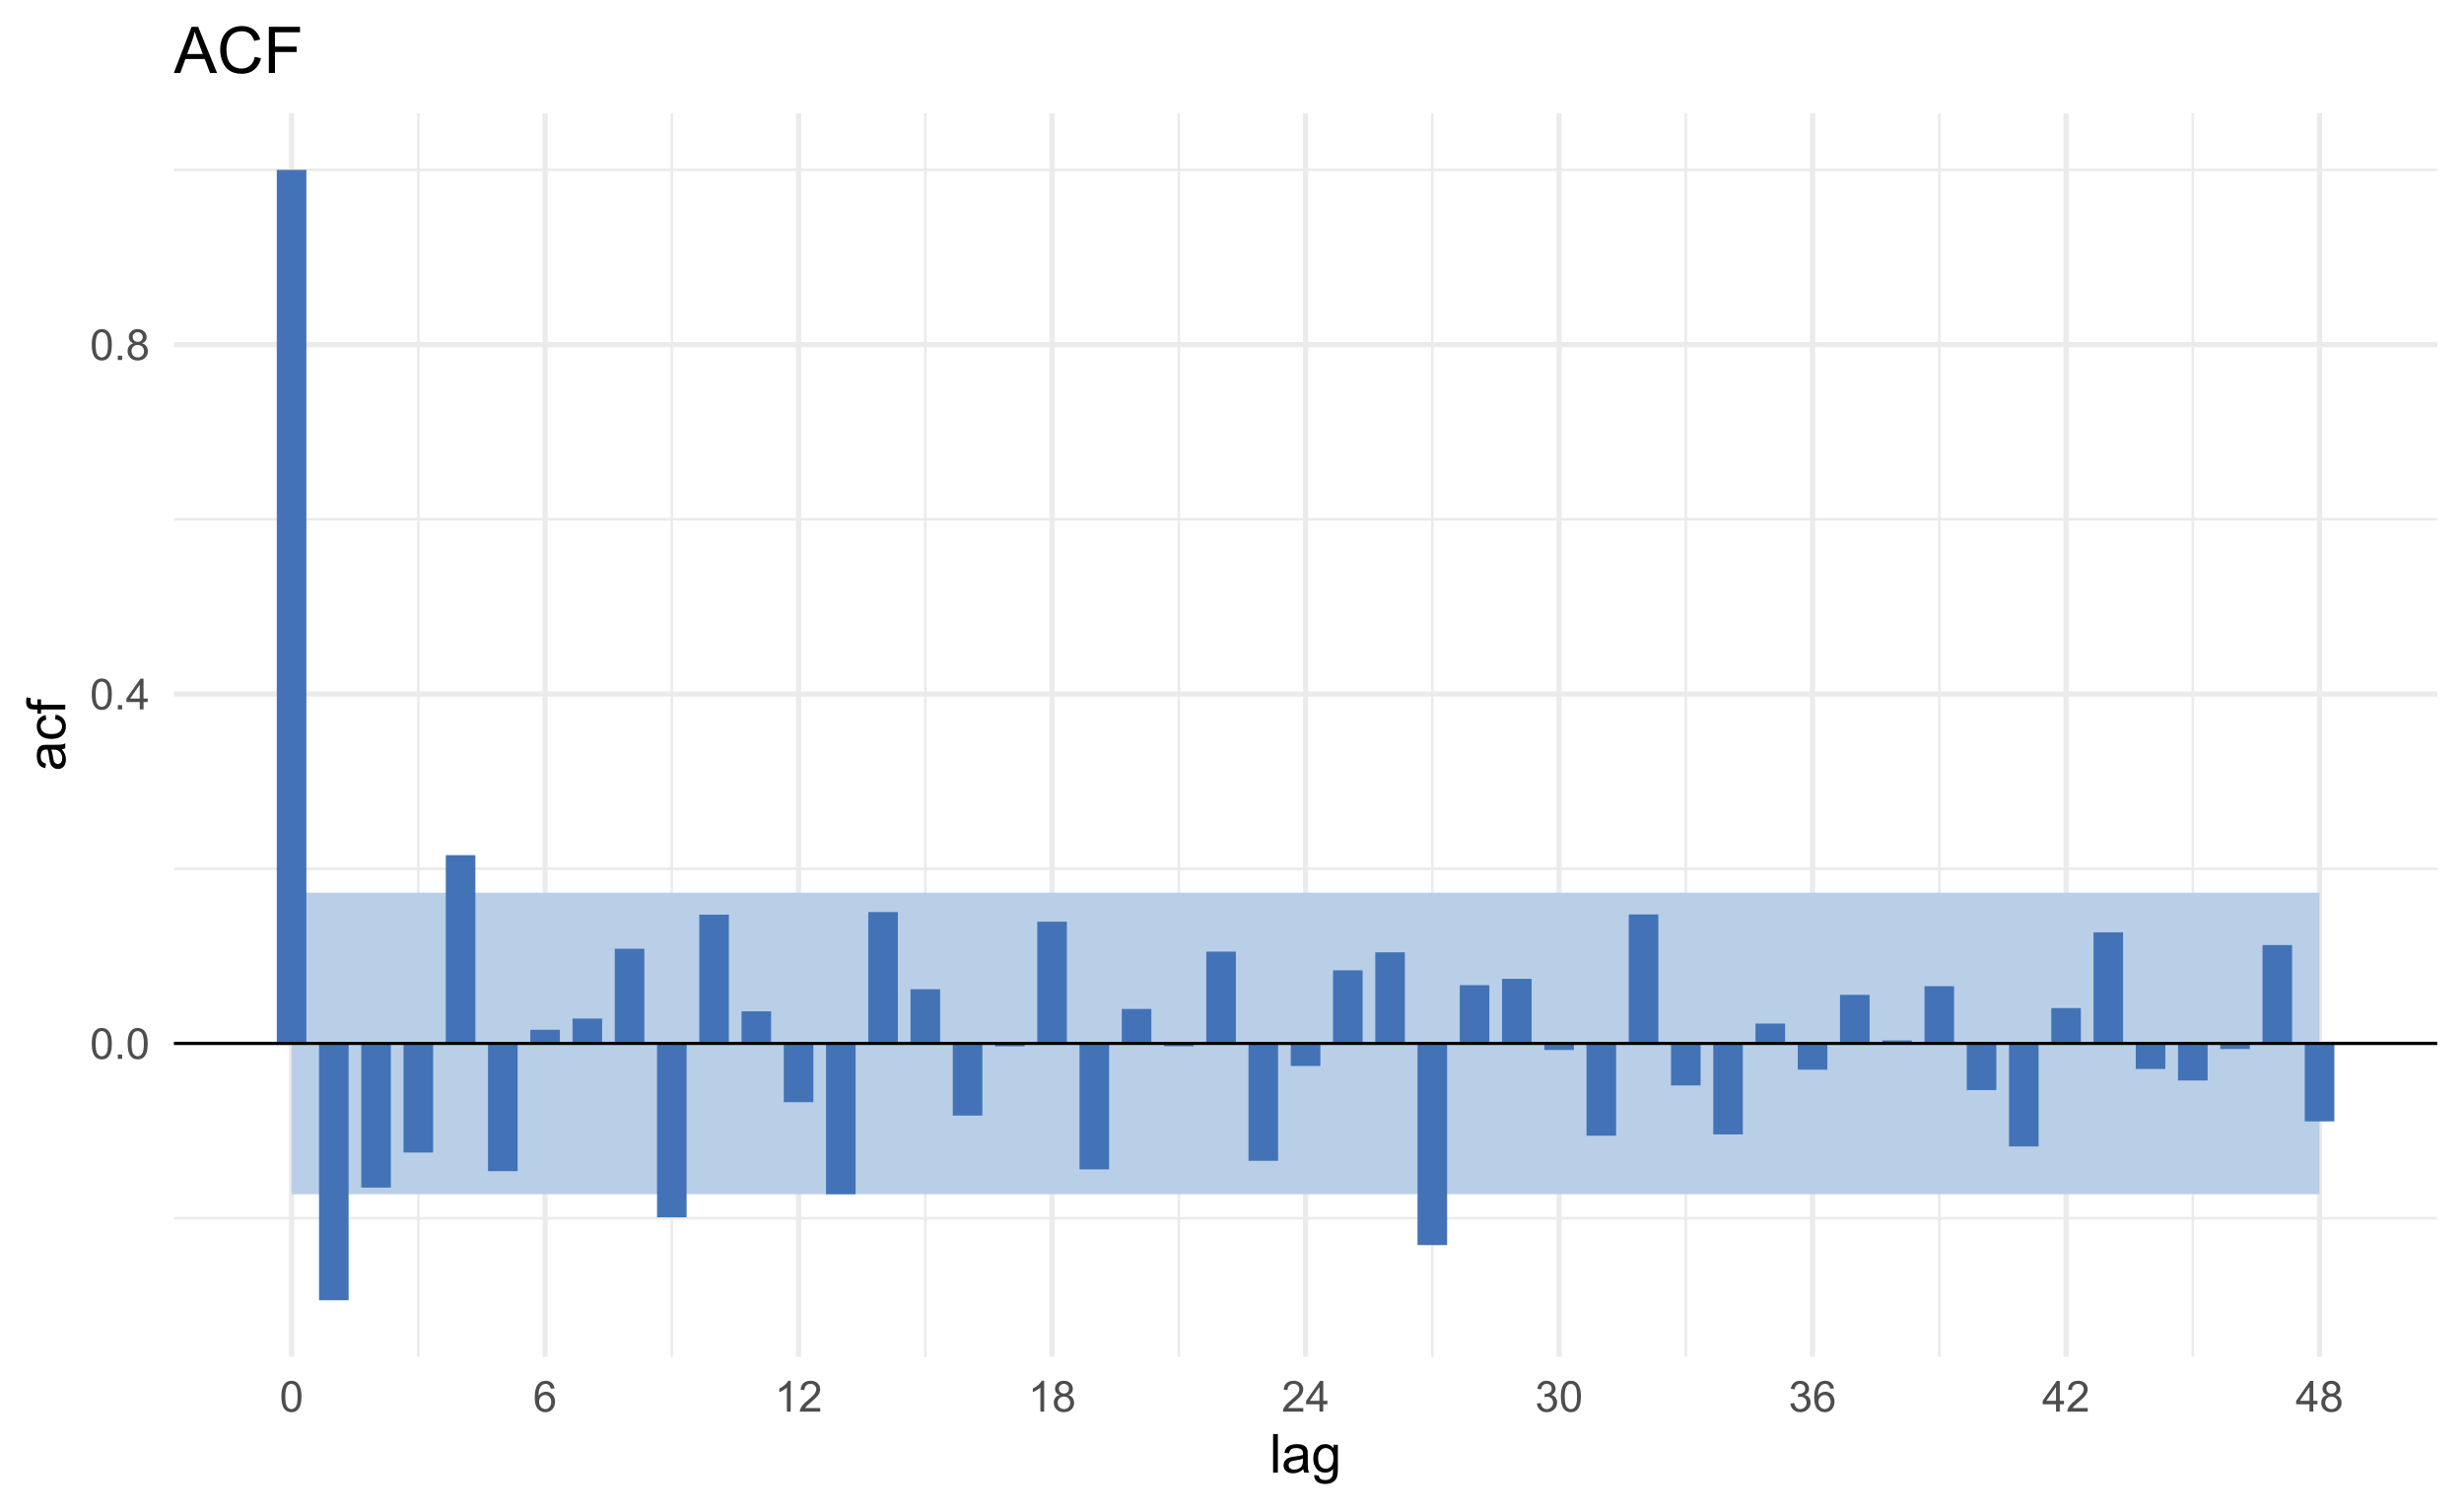 <?xml version="1.0" encoding="UTF-8"?>
<svg xmlns="http://www.w3.org/2000/svg" xmlns:xlink="http://www.w3.org/1999/xlink" width="504pt" height="309pt" viewBox="0 0 504 309" version="1.1">
<defs>
<g>
<symbol overflow="visible" id="glyph0-0">
<path style="stroke:none;" d="M 1.102 0 L 1.102 -5.5 L 5.5 -5.5 L 5.5 0 Z M 1.238 -0.137 L 5.363 -0.137 L 5.363 -5.363 L 1.238 -5.363 Z M 1.238 -0.137 "/>
</symbol>
<symbol overflow="visible" id="glyph0-1">
<path style="stroke:none;" d="M 0.367 -3.105 C 0.363 -3.848 0.438 -4.445 0.594 -4.902 C 0.742 -5.355 0.973 -5.707 1.277 -5.953 C 1.578 -6.199 1.957 -6.32 2.418 -6.324 C 2.754 -6.32 3.051 -6.254 3.309 -6.121 C 3.562 -5.984 3.773 -5.789 3.938 -5.531 C 4.102 -5.273 4.23 -4.961 4.328 -4.594 C 4.422 -4.227 4.469 -3.73 4.473 -3.105 C 4.469 -2.367 4.395 -1.77 4.242 -1.316 C 4.09 -0.859 3.863 -0.508 3.562 -0.262 C 3.258 -0.016 2.875 0.105 2.418 0.109 C 1.809 0.105 1.332 -0.109 0.988 -0.547 C 0.57 -1.066 0.363 -1.922 0.367 -3.105 Z M 1.16 -3.105 C 1.16 -2.07 1.281 -1.379 1.523 -1.039 C 1.766 -0.695 2.062 -0.527 2.418 -0.527 C 2.773 -0.527 3.074 -0.699 3.316 -1.043 C 3.559 -1.387 3.68 -2.074 3.68 -3.105 C 3.68 -4.145 3.559 -4.832 3.316 -5.172 C 3.074 -5.512 2.77 -5.684 2.41 -5.684 C 2.051 -5.684 1.77 -5.531 1.559 -5.234 C 1.293 -4.844 1.16 -4.137 1.16 -3.105 Z M 1.16 -3.105 "/>
</symbol>
<symbol overflow="visible" id="glyph0-2">
<path style="stroke:none;" d="M 0.801 0 L 0.801 -0.883 L 1.68 -0.883 L 1.68 0 Z M 0.801 0 "/>
</symbol>
<symbol overflow="visible" id="glyph0-3">
<path style="stroke:none;" d="M 2.844 0 L 2.844 -1.508 L 0.113 -1.508 L 0.113 -2.219 L 2.988 -6.301 L 3.617 -6.301 L 3.617 -2.219 L 4.469 -2.219 L 4.469 -1.508 L 3.617 -1.508 L 3.617 0 Z M 2.844 -2.219 L 2.844 -5.059 L 0.871 -2.219 Z M 2.844 -2.219 "/>
</symbol>
<symbol overflow="visible" id="glyph0-4">
<path style="stroke:none;" d="M 1.555 -3.418 C 1.23 -3.531 0.992 -3.699 0.84 -3.918 C 0.684 -4.133 0.609 -4.395 0.609 -4.699 C 0.609 -5.156 0.773 -5.539 1.102 -5.855 C 1.43 -6.164 1.867 -6.32 2.418 -6.324 C 2.969 -6.32 3.41 -6.16 3.746 -5.844 C 4.078 -5.523 4.246 -5.137 4.25 -4.68 C 4.246 -4.387 4.172 -4.133 4.02 -3.918 C 3.863 -3.699 3.629 -3.531 3.32 -3.418 C 3.707 -3.285 4 -3.082 4.203 -2.805 C 4.402 -2.52 4.504 -2.184 4.508 -1.801 C 4.504 -1.258 4.312 -0.805 3.934 -0.441 C 3.551 -0.074 3.051 0.105 2.434 0.109 C 1.809 0.105 1.309 -0.074 0.926 -0.441 C 0.543 -0.809 0.352 -1.27 0.355 -1.82 C 0.352 -2.23 0.457 -2.574 0.668 -2.852 C 0.875 -3.125 1.168 -3.312 1.555 -3.418 Z M 1.402 -4.727 C 1.398 -4.426 1.496 -4.184 1.688 -3.996 C 1.879 -3.805 2.129 -3.707 2.438 -3.711 C 2.734 -3.707 2.977 -3.801 3.168 -3.992 C 3.355 -4.176 3.449 -4.406 3.453 -4.684 C 3.449 -4.965 3.352 -5.203 3.16 -5.398 C 2.961 -5.586 2.719 -5.684 2.43 -5.688 C 2.129 -5.684 1.883 -5.59 1.691 -5.402 C 1.496 -5.215 1.398 -4.988 1.402 -4.727 Z M 1.152 -1.816 C 1.148 -1.598 1.199 -1.383 1.309 -1.176 C 1.41 -0.969 1.566 -0.809 1.773 -0.695 C 1.98 -0.582 2.203 -0.527 2.441 -0.527 C 2.809 -0.527 3.113 -0.645 3.355 -0.883 C 3.594 -1.121 3.715 -1.426 3.719 -1.793 C 3.715 -2.164 3.59 -2.469 3.344 -2.715 C 3.094 -2.957 2.785 -3.082 2.414 -3.082 C 2.051 -3.082 1.75 -2.961 1.512 -2.719 C 1.27 -2.477 1.148 -2.176 1.152 -1.816 Z M 1.152 -1.816 "/>
</symbol>
<symbol overflow="visible" id="glyph0-5">
<path style="stroke:none;" d="M 4.379 -4.758 L 3.609 -4.695 C 3.539 -4.996 3.441 -5.219 3.316 -5.359 C 3.105 -5.574 2.848 -5.684 2.543 -5.688 C 2.297 -5.684 2.078 -5.617 1.895 -5.484 C 1.648 -5.305 1.457 -5.043 1.32 -4.703 C 1.176 -4.363 1.105 -3.879 1.102 -3.25 C 1.285 -3.531 1.512 -3.742 1.781 -3.879 C 2.051 -4.016 2.332 -4.082 2.629 -4.086 C 3.141 -4.082 3.578 -3.895 3.945 -3.516 C 4.305 -3.137 4.488 -2.645 4.492 -2.047 C 4.488 -1.648 4.402 -1.281 4.234 -0.941 C 4.062 -0.602 3.828 -0.34 3.531 -0.16 C 3.23 0.02 2.895 0.105 2.52 0.109 C 1.871 0.105 1.344 -0.129 0.941 -0.602 C 0.531 -1.074 0.328 -1.855 0.332 -2.949 C 0.328 -4.16 0.551 -5.047 1.004 -5.602 C 1.395 -6.082 1.926 -6.32 2.59 -6.324 C 3.086 -6.32 3.492 -6.184 3.809 -5.906 C 4.125 -5.629 4.312 -5.246 4.379 -4.758 Z M 1.219 -2.039 C 1.219 -1.773 1.273 -1.516 1.387 -1.273 C 1.5 -1.027 1.66 -0.844 1.863 -0.719 C 2.066 -0.59 2.277 -0.527 2.504 -0.527 C 2.828 -0.527 3.109 -0.656 3.348 -0.922 C 3.578 -1.184 3.695 -1.543 3.699 -2 C 3.695 -2.43 3.582 -2.773 3.352 -3.027 C 3.117 -3.273 2.824 -3.398 2.477 -3.402 C 2.121 -3.398 1.824 -3.273 1.582 -3.027 C 1.34 -2.773 1.219 -2.445 1.219 -2.039 Z M 1.219 -2.039 "/>
</symbol>
<symbol overflow="visible" id="glyph0-6">
<path style="stroke:none;" d="M 3.277 0 L 2.504 0 L 2.504 -4.93 C 2.316 -4.75 2.074 -4.574 1.773 -4.395 C 1.469 -4.215 1.195 -4.082 0.957 -3.996 L 0.957 -4.742 C 1.387 -4.941 1.766 -5.188 2.09 -5.48 C 2.414 -5.77 2.645 -6.051 2.781 -6.324 L 3.277 -6.324 Z M 3.277 0 "/>
</symbol>
<symbol overflow="visible" id="glyph0-7">
<path style="stroke:none;" d="M 4.43 -0.742 L 4.43 0 L 0.266 0 C 0.258 -0.188 0.289 -0.367 0.355 -0.539 C 0.461 -0.82 0.629 -1.098 0.863 -1.375 C 1.094 -1.648 1.434 -1.965 1.879 -2.328 C 2.562 -2.887 3.023 -3.332 3.266 -3.664 C 3.5 -3.988 3.621 -4.301 3.625 -4.594 C 3.621 -4.898 3.512 -5.156 3.297 -5.367 C 3.074 -5.578 2.789 -5.684 2.441 -5.684 C 2.066 -5.684 1.77 -5.57 1.547 -5.348 C 1.32 -5.125 1.207 -4.816 1.207 -4.422 L 0.414 -4.504 C 0.465 -5.094 0.668 -5.543 1.027 -5.855 C 1.379 -6.164 1.855 -6.32 2.457 -6.324 C 3.059 -6.32 3.539 -6.152 3.891 -5.82 C 4.242 -5.484 4.418 -5.07 4.422 -4.578 C 4.418 -4.32 4.367 -4.074 4.266 -3.832 C 4.164 -3.59 3.992 -3.332 3.754 -3.062 C 3.512 -2.793 3.113 -2.426 2.562 -1.957 C 2.094 -1.566 1.797 -1.301 1.664 -1.16 C 1.531 -1.02 1.422 -0.879 1.34 -0.742 Z M 4.43 -0.742 "/>
</symbol>
<symbol overflow="visible" id="glyph0-8">
<path style="stroke:none;" d="M 0.371 -1.664 L 1.145 -1.766 C 1.23 -1.324 1.383 -1.008 1.598 -0.816 C 1.809 -0.621 2.066 -0.527 2.375 -0.527 C 2.734 -0.527 3.043 -0.652 3.297 -0.906 C 3.547 -1.156 3.672 -1.469 3.676 -1.844 C 3.672 -2.195 3.555 -2.488 3.324 -2.719 C 3.09 -2.949 2.797 -3.062 2.441 -3.066 C 2.293 -3.062 2.109 -3.035 1.895 -2.98 L 1.98 -3.66 C 2.031 -3.652 2.07 -3.648 2.105 -3.652 C 2.434 -3.648 2.73 -3.734 2.996 -3.91 C 3.254 -4.078 3.387 -4.344 3.391 -4.703 C 3.387 -4.984 3.289 -5.219 3.102 -5.406 C 2.906 -5.59 2.66 -5.684 2.359 -5.688 C 2.055 -5.684 1.805 -5.59 1.605 -5.402 C 1.402 -5.215 1.273 -4.93 1.219 -4.555 L 0.445 -4.691 C 0.539 -5.207 0.754 -5.609 1.09 -5.895 C 1.426 -6.18 1.844 -6.32 2.344 -6.324 C 2.688 -6.32 3.004 -6.246 3.293 -6.102 C 3.582 -5.953 3.801 -5.754 3.953 -5.5 C 4.105 -5.242 4.184 -4.973 4.184 -4.688 C 4.184 -4.414 4.109 -4.164 3.965 -3.945 C 3.816 -3.719 3.602 -3.543 3.316 -3.41 C 3.688 -3.324 3.977 -3.145 4.184 -2.875 C 4.391 -2.602 4.492 -2.262 4.496 -1.859 C 4.492 -1.305 4.293 -0.84 3.895 -0.461 C 3.492 -0.078 2.984 0.109 2.371 0.113 C 1.816 0.109 1.355 -0.051 0.992 -0.379 C 0.625 -0.707 0.418 -1.137 0.371 -1.664 Z M 0.371 -1.664 "/>
</symbol>
<symbol overflow="visible" id="glyph1-0">
<path style="stroke:none;" d="M 1.375 0 L 1.375 -6.875 L 6.875 -6.875 L 6.875 0 Z M 1.547 -0.172 L 6.703 -0.172 L 6.703 -6.703 L 1.547 -6.703 Z M 1.547 -0.172 "/>
</symbol>
<symbol overflow="visible" id="glyph1-1">
<path style="stroke:none;" d="M 0.703 0 L 0.703 -7.875 L 1.672 -7.875 L 1.672 0 Z M 0.703 0 "/>
</symbol>
<symbol overflow="visible" id="glyph1-2">
<path style="stroke:none;" d="M 4.445 -0.703 C 4.086 -0.398 3.742 -0.184 3.414 -0.059 C 3.082 0.066 2.727 0.129 2.348 0.129 C 1.719 0.129 1.238 -0.023 0.902 -0.328 C 0.566 -0.633 0.398 -1.023 0.398 -1.504 C 0.398 -1.781 0.461 -2.035 0.586 -2.27 C 0.711 -2.496 0.875 -2.684 1.086 -2.824 C 1.289 -2.965 1.523 -3.07 1.781 -3.141 C 1.969 -3.191 2.254 -3.238 2.641 -3.289 C 3.418 -3.375 3.992 -3.488 4.367 -3.621 C 4.367 -3.754 4.371 -3.836 4.371 -3.871 C 4.371 -4.266 4.277 -4.543 4.098 -4.703 C 3.848 -4.918 3.48 -5.027 2.996 -5.031 C 2.539 -5.027 2.203 -4.949 1.988 -4.793 C 1.77 -4.633 1.609 -4.352 1.508 -3.949 L 0.562 -4.078 C 0.648 -4.48 0.789 -4.805 0.988 -5.055 C 1.184 -5.301 1.469 -5.492 1.844 -5.629 C 2.215 -5.762 2.645 -5.828 3.137 -5.832 C 3.621 -5.828 4.02 -5.773 4.324 -5.66 C 4.629 -5.543 4.852 -5.398 4.996 -5.227 C 5.137 -5.055 5.238 -4.836 5.297 -4.57 C 5.328 -4.406 5.344 -4.109 5.344 -3.68 L 5.344 -2.391 C 5.344 -1.492 5.363 -0.922 5.406 -0.684 C 5.445 -0.445 5.527 -0.219 5.648 0 L 4.641 0 C 4.539 -0.199 4.473 -0.434 4.445 -0.703 Z M 4.367 -2.863 C 4.012 -2.719 3.488 -2.598 2.789 -2.496 C 2.391 -2.438 2.105 -2.371 1.941 -2.301 C 1.773 -2.227 1.648 -2.121 1.562 -1.988 C 1.473 -1.848 1.43 -1.695 1.43 -1.531 C 1.43 -1.27 1.527 -1.055 1.723 -0.887 C 1.918 -0.711 2.203 -0.625 2.578 -0.629 C 2.949 -0.625 3.277 -0.707 3.57 -0.871 C 3.859 -1.031 4.074 -1.254 4.211 -1.543 C 4.312 -1.754 4.363 -2.078 4.367 -2.508 Z M 4.367 -2.863 "/>
</symbol>
<symbol overflow="visible" id="glyph1-3">
<path style="stroke:none;" d="M 0.547 0.473 L 1.488 0.613 C 1.527 0.898 1.637 1.109 1.816 1.246 C 2.055 1.422 2.379 1.512 2.797 1.516 C 3.242 1.512 3.59 1.422 3.832 1.246 C 4.074 1.062 4.238 0.812 4.328 0.492 C 4.379 0.297 4.402 -0.113 4.398 -0.746 C 3.973 -0.246 3.445 0 2.82 0 C 2.031 0 1.426 -0.281 1 -0.848 C 0.566 -1.41 0.352 -2.09 0.355 -2.883 C 0.352 -3.426 0.449 -3.926 0.648 -4.391 C 0.844 -4.848 1.129 -5.203 1.504 -5.457 C 1.875 -5.703 2.316 -5.828 2.824 -5.832 C 3.496 -5.828 4.051 -5.559 4.492 -5.016 L 4.492 -5.703 L 5.383 -5.703 L 5.383 -0.773 C 5.379 0.113 5.289 0.742 5.109 1.113 C 4.93 1.484 4.641 1.777 4.25 1.992 C 3.855 2.207 3.375 2.312 2.805 2.316 C 2.121 2.312 1.57 2.16 1.152 1.855 C 0.734 1.547 0.531 1.086 0.547 0.473 Z M 1.348 -2.953 C 1.348 -2.203 1.496 -1.656 1.793 -1.316 C 2.09 -0.969 2.461 -0.797 2.91 -0.801 C 3.352 -0.797 3.723 -0.969 4.027 -1.312 C 4.324 -1.656 4.477 -2.191 4.48 -2.922 C 4.477 -3.617 4.32 -4.145 4.016 -4.5 C 3.703 -4.852 3.332 -5.027 2.895 -5.031 C 2.465 -5.027 2.098 -4.852 1.797 -4.508 C 1.496 -4.156 1.348 -3.641 1.348 -2.953 Z M 1.348 -2.953 "/>
</symbol>
<symbol overflow="visible" id="glyph2-0">
<path style="stroke:none;" d="M 0 -1.375 L -6.875 -1.375 L -6.875 -6.875 L 0 -6.875 Z M -0.172 -1.547 L -0.172 -6.703 L -6.703 -6.703 L -6.703 -1.547 Z M -0.172 -1.547 "/>
</symbol>
<symbol overflow="visible" id="glyph2-1">
<path style="stroke:none;" d="M -0.703 -4.445 C -0.398 -4.086 -0.184 -3.742 -0.059 -3.414 C 0.066 -3.082 0.129 -2.727 0.129 -2.348 C 0.129 -1.719 -0.023 -1.238 -0.328 -0.902 C -0.633 -0.566 -1.023 -0.398 -1.504 -0.398 C -1.781 -0.398 -2.035 -0.461 -2.27 -0.586 C -2.496 -0.711 -2.684 -0.875 -2.824 -1.086 C -2.965 -1.289 -3.07 -1.523 -3.141 -1.785 C -3.191 -1.969 -3.238 -2.254 -3.289 -2.641 C -3.375 -3.418 -3.488 -3.992 -3.621 -4.367 C -3.754 -4.367 -3.836 -4.371 -3.871 -4.371 C -4.266 -4.371 -4.543 -4.277 -4.703 -4.098 C -4.918 -3.848 -5.027 -3.48 -5.031 -2.996 C -5.027 -2.539 -4.949 -2.203 -4.793 -1.988 C -4.633 -1.77 -4.352 -1.609 -3.949 -1.508 L -4.078 -0.562 C -4.48 -0.648 -4.805 -0.789 -5.055 -0.988 C -5.301 -1.184 -5.492 -1.469 -5.629 -1.844 C -5.762 -2.215 -5.828 -2.645 -5.832 -3.137 C -5.828 -3.621 -5.773 -4.02 -5.66 -4.324 C -5.543 -4.629 -5.398 -4.852 -5.227 -4.996 C -5.055 -5.137 -4.836 -5.238 -4.57 -5.297 C -4.406 -5.328 -4.109 -5.344 -3.68 -5.344 L -2.391 -5.344 C -1.492 -5.344 -0.922 -5.363 -0.684 -5.406 C -0.445 -5.445 -0.219 -5.527 0 -5.648 L 0 -4.641 C -0.199 -4.539 -0.434 -4.473 -0.703 -4.445 Z M -2.863 -4.367 C -2.719 -4.012 -2.598 -3.488 -2.496 -2.789 C -2.438 -2.391 -2.371 -2.109 -2.301 -1.945 C -2.227 -1.781 -2.121 -1.652 -1.988 -1.562 C -1.848 -1.473 -1.695 -1.43 -1.531 -1.43 C -1.27 -1.43 -1.055 -1.527 -0.887 -1.723 C -0.711 -1.918 -0.625 -2.203 -0.629 -2.578 C -0.625 -2.949 -0.707 -3.277 -0.871 -3.57 C -1.031 -3.859 -1.254 -4.074 -1.543 -4.211 C -1.754 -4.312 -2.078 -4.363 -2.508 -4.367 Z M -2.863 -4.367 "/>
</symbol>
<symbol overflow="visible" id="glyph2-2">
<path style="stroke:none;" d="M -2.09 -4.445 L -1.965 -5.398 C -1.309 -5.289 -0.797 -5.023 -0.426 -4.598 C -0.055 -4.168 0.129 -3.645 0.129 -3.023 C 0.129 -2.242 -0.125 -1.613 -0.637 -1.141 C -1.145 -0.664 -1.875 -0.426 -2.832 -0.43 C -3.441 -0.426 -3.98 -0.527 -4.445 -0.734 C -4.906 -0.938 -5.254 -1.25 -5.484 -1.668 C -5.715 -2.082 -5.828 -2.535 -5.832 -3.031 C -5.828 -3.645 -5.672 -4.152 -5.363 -4.547 C -5.047 -4.941 -4.602 -5.191 -4.027 -5.305 L -3.883 -4.367 C -4.262 -4.273 -4.551 -4.117 -4.746 -3.891 C -4.941 -3.664 -5.039 -3.387 -5.039 -3.066 C -5.039 -2.574 -4.863 -2.18 -4.516 -1.879 C -4.164 -1.57 -3.613 -1.418 -2.859 -1.422 C -2.09 -1.418 -1.531 -1.566 -1.184 -1.863 C -0.836 -2.156 -0.66 -2.539 -0.664 -3.012 C -0.66 -3.391 -0.777 -3.707 -1.012 -3.961 C -1.242 -4.215 -1.602 -4.375 -2.09 -4.445 Z M -2.09 -4.445 "/>
</symbol>
<symbol overflow="visible" id="glyph2-3">
<path style="stroke:none;" d="M 0 -0.957 L -4.953 -0.957 L -4.953 -0.102 L -5.703 -0.102 L -5.703 -0.957 L -6.312 -0.957 C -6.691 -0.953 -6.977 -0.988 -7.164 -1.059 C -7.41 -1.148 -7.613 -1.312 -7.773 -1.551 C -7.926 -1.781 -8.004 -2.109 -8.008 -2.535 C -8.004 -2.805 -7.973 -3.105 -7.91 -3.438 L -7.07 -3.293 C -7.102 -3.09 -7.117 -2.898 -7.121 -2.723 C -7.117 -2.426 -7.055 -2.219 -6.934 -2.098 C -6.805 -1.977 -6.57 -1.914 -6.23 -1.918 L -5.703 -1.918 L -5.703 -3.031 L -4.953 -3.031 L -4.953 -1.918 L 0 -1.918 Z M 0 -0.957 "/>
</symbol>
<symbol overflow="visible" id="glyph3-0">
<path style="stroke:none;" d="M 1.648 0 L 1.648 -8.25 L 8.25 -8.25 L 8.25 0 Z M 1.855 -0.207 L 8.043 -0.207 L 8.043 -8.043 L 1.855 -8.043 Z M 1.855 -0.207 "/>
</symbol>
<symbol overflow="visible" id="glyph3-1">
<path style="stroke:none;" d="M -0.02 0 L 3.609 -9.449 L 4.957 -9.449 L 8.824 0 L 7.398 0 L 6.297 -2.863 L 2.348 -2.863 L 1.309 0 Z M 2.707 -3.879 L 5.91 -3.879 L 4.926 -6.496 C 4.621 -7.289 4.398 -7.941 4.254 -8.457 C 4.133 -7.848 3.961 -7.246 3.746 -6.652 Z M 2.707 -3.879 "/>
</symbol>
<symbol overflow="visible" id="glyph3-2">
<path style="stroke:none;" d="M 7.762 -3.312 L 9.012 -2.996 C 8.746 -1.965 8.273 -1.184 7.594 -0.648 C 6.914 -0.109 6.082 0.156 5.098 0.16 C 4.078 0.156 3.25 -0.047 2.613 -0.461 C 1.973 -0.871 1.484 -1.473 1.156 -2.262 C 0.82 -3.047 0.656 -3.891 0.656 -4.797 C 0.656 -5.777 0.844 -6.633 1.219 -7.367 C 1.594 -8.098 2.129 -8.656 2.824 -9.039 C 3.52 -9.418 4.281 -9.609 5.117 -9.609 C 6.059 -9.609 6.855 -9.367 7.5 -8.887 C 8.145 -8.406 8.594 -7.73 8.848 -6.859 L 7.617 -6.566 C 7.398 -7.25 7.078 -7.75 6.664 -8.066 C 6.242 -8.379 5.719 -8.535 5.094 -8.539 C 4.363 -8.535 3.758 -8.363 3.27 -8.016 C 2.781 -7.668 2.438 -7.199 2.242 -6.613 C 2.043 -6.023 1.945 -5.418 1.945 -4.801 C 1.945 -3.996 2.062 -3.297 2.297 -2.695 C 2.531 -2.094 2.895 -1.645 3.391 -1.352 C 3.883 -1.055 4.418 -0.906 4.996 -0.91 C 5.695 -0.906 6.289 -1.109 6.773 -1.516 C 7.258 -1.918 7.586 -2.516 7.762 -3.312 Z M 7.762 -3.312 "/>
</symbol>
<symbol overflow="visible" id="glyph3-3">
<path style="stroke:none;" d="M 1.082 0 L 1.082 -9.449 L 7.457 -9.449 L 7.457 -8.332 L 2.332 -8.332 L 2.332 -5.406 L 6.766 -5.406 L 6.766 -4.293 L 2.332 -4.293 L 2.332 0 Z M 1.082 0 "/>
</symbol>
</g>
<clipPath id="clip1">
  <path d="M 35.574 248 L 498.523 248 L 498.523 250 L 35.574 250 Z M 35.574 248 "/>
</clipPath>
<clipPath id="clip2">
  <path d="M 35.574 177 L 498.523 177 L 498.523 178 L 35.574 178 Z M 35.574 177 "/>
</clipPath>
<clipPath id="clip3">
  <path d="M 35.574 105 L 498.523 105 L 498.523 107 L 35.574 107 Z M 35.574 105 "/>
</clipPath>
<clipPath id="clip4">
  <path d="M 35.574 34 L 498.523 34 L 498.523 36 L 35.574 36 Z M 35.574 34 "/>
</clipPath>
<clipPath id="clip5">
  <path d="M 85 23.188 L 86 23.188 L 86 277.512 L 85 277.512 Z M 85 23.188 "/>
</clipPath>
<clipPath id="clip6">
  <path d="M 137 23.188 L 138 23.188 L 138 277.512 L 137 277.512 Z M 137 23.188 "/>
</clipPath>
<clipPath id="clip7">
  <path d="M 189 23.188 L 190 23.188 L 190 277.512 L 189 277.512 Z M 189 23.188 "/>
</clipPath>
<clipPath id="clip8">
  <path d="M 240 23.188 L 242 23.188 L 242 277.512 L 240 277.512 Z M 240 23.188 "/>
</clipPath>
<clipPath id="clip9">
  <path d="M 292 23.188 L 294 23.188 L 294 277.512 L 292 277.512 Z M 292 23.188 "/>
</clipPath>
<clipPath id="clip10">
  <path d="M 344 23.188 L 346 23.188 L 346 277.512 L 344 277.512 Z M 344 23.188 "/>
</clipPath>
<clipPath id="clip11">
  <path d="M 396 23.188 L 397 23.188 L 397 277.512 L 396 277.512 Z M 396 23.188 "/>
</clipPath>
<clipPath id="clip12">
  <path d="M 448 23.188 L 449 23.188 L 449 277.512 L 448 277.512 Z M 448 23.188 "/>
</clipPath>
<clipPath id="clip13">
  <path d="M 35.574 212 L 498.523 212 L 498.523 214 L 35.574 214 Z M 35.574 212 "/>
</clipPath>
<clipPath id="clip14">
  <path d="M 35.574 141 L 498.523 141 L 498.523 143 L 35.574 143 Z M 35.574 141 "/>
</clipPath>
<clipPath id="clip15">
  <path d="M 35.574 69 L 498.523 69 L 498.523 72 L 35.574 72 Z M 35.574 69 "/>
</clipPath>
<clipPath id="clip16">
  <path d="M 59 23.188 L 61 23.188 L 61 277.512 L 59 277.512 Z M 59 23.188 "/>
</clipPath>
<clipPath id="clip17">
  <path d="M 110 23.188 L 113 23.188 L 113 277.512 L 110 277.512 Z M 110 23.188 "/>
</clipPath>
<clipPath id="clip18">
  <path d="M 162 23.188 L 164 23.188 L 164 277.512 L 162 277.512 Z M 162 23.188 "/>
</clipPath>
<clipPath id="clip19">
  <path d="M 214 23.188 L 216 23.188 L 216 277.512 L 214 277.512 Z M 214 23.188 "/>
</clipPath>
<clipPath id="clip20">
  <path d="M 266 23.188 L 268 23.188 L 268 277.512 L 266 277.512 Z M 266 23.188 "/>
</clipPath>
<clipPath id="clip21">
  <path d="M 318 23.188 L 320 23.188 L 320 277.512 L 318 277.512 Z M 318 23.188 "/>
</clipPath>
<clipPath id="clip22">
  <path d="M 370 23.188 L 372 23.188 L 372 277.512 L 370 277.512 Z M 370 23.188 "/>
</clipPath>
<clipPath id="clip23">
  <path d="M 422 23.188 L 424 23.188 L 424 277.512 L 422 277.512 Z M 422 23.188 "/>
</clipPath>
<clipPath id="clip24">
  <path d="M 473 23.188 L 475 23.188 L 475 277.512 L 473 277.512 Z M 473 23.188 "/>
</clipPath>
<clipPath id="clip25">
  <path d="M 35.574 213 L 498.523 213 L 498.523 214 L 35.574 214 Z M 35.574 213 "/>
</clipPath>
</defs>
<g id="surface64">
<rect x="0" y="0" width="504" height="309" style="fill:rgb(100%,100%,100%);fill-opacity:1;stroke:none;"/>
<g clip-path="url(#clip1)" clip-rule="nonzero">
<path style="fill:none;stroke-width:0.533;stroke-linecap:butt;stroke-linejoin:round;stroke:rgb(92.157%,92.157%,92.157%);stroke-opacity:1;stroke-miterlimit:10;" d="M 35.574 249.16 L 498.52 249.16 "/>
</g>
<g clip-path="url(#clip2)" clip-rule="nonzero">
<path style="fill:none;stroke-width:0.533;stroke-linecap:butt;stroke-linejoin:round;stroke:rgb(92.157%,92.157%,92.157%);stroke-opacity:1;stroke-miterlimit:10;" d="M 35.574 177.688 L 498.52 177.688 "/>
</g>
<g clip-path="url(#clip3)" clip-rule="nonzero">
<path style="fill:none;stroke-width:0.533;stroke-linecap:butt;stroke-linejoin:round;stroke:rgb(92.157%,92.157%,92.157%);stroke-opacity:1;stroke-miterlimit:10;" d="M 35.574 106.215 L 498.52 106.215 "/>
</g>
<g clip-path="url(#clip4)" clip-rule="nonzero">
<path style="fill:none;stroke-width:0.533;stroke-linecap:butt;stroke-linejoin:round;stroke:rgb(92.157%,92.157%,92.157%);stroke-opacity:1;stroke-miterlimit:10;" d="M 35.574 34.746 L 498.52 34.746 "/>
</g>
<g clip-path="url(#clip5)" clip-rule="nonzero">
<path style="fill:none;stroke-width:0.533;stroke-linecap:butt;stroke-linejoin:round;stroke:rgb(92.157%,92.157%,92.157%);stroke-opacity:1;stroke-miterlimit:10;" d="M 85.566 277.508 L 85.566 23.188 "/>
</g>
<g clip-path="url(#clip6)" clip-rule="nonzero">
<path style="fill:none;stroke-width:0.533;stroke-linecap:butt;stroke-linejoin:round;stroke:rgb(92.157%,92.157%,92.157%);stroke-opacity:1;stroke-miterlimit:10;" d="M 137.418 277.508 L 137.418 23.188 "/>
</g>
<g clip-path="url(#clip7)" clip-rule="nonzero">
<path style="fill:none;stroke-width:0.533;stroke-linecap:butt;stroke-linejoin:round;stroke:rgb(92.157%,92.157%,92.157%);stroke-opacity:1;stroke-miterlimit:10;" d="M 189.27 277.508 L 189.27 23.188 "/>
</g>
<g clip-path="url(#clip8)" clip-rule="nonzero">
<path style="fill:none;stroke-width:0.533;stroke-linecap:butt;stroke-linejoin:round;stroke:rgb(92.157%,92.157%,92.157%);stroke-opacity:1;stroke-miterlimit:10;" d="M 241.121 277.508 L 241.121 23.188 "/>
</g>
<g clip-path="url(#clip9)" clip-rule="nonzero">
<path style="fill:none;stroke-width:0.533;stroke-linecap:butt;stroke-linejoin:round;stroke:rgb(92.157%,92.157%,92.157%);stroke-opacity:1;stroke-miterlimit:10;" d="M 292.973 277.508 L 292.973 23.188 "/>
</g>
<g clip-path="url(#clip10)" clip-rule="nonzero">
<path style="fill:none;stroke-width:0.533;stroke-linecap:butt;stroke-linejoin:round;stroke:rgb(92.157%,92.157%,92.157%);stroke-opacity:1;stroke-miterlimit:10;" d="M 344.824 277.508 L 344.824 23.188 "/>
</g>
<g clip-path="url(#clip11)" clip-rule="nonzero">
<path style="fill:none;stroke-width:0.533;stroke-linecap:butt;stroke-linejoin:round;stroke:rgb(92.157%,92.157%,92.157%);stroke-opacity:1;stroke-miterlimit:10;" d="M 396.676 277.508 L 396.676 23.188 "/>
</g>
<g clip-path="url(#clip12)" clip-rule="nonzero">
<path style="fill:none;stroke-width:0.533;stroke-linecap:butt;stroke-linejoin:round;stroke:rgb(92.157%,92.157%,92.157%);stroke-opacity:1;stroke-miterlimit:10;" d="M 448.527 277.508 L 448.527 23.188 "/>
</g>
<g clip-path="url(#clip13)" clip-rule="nonzero">
<path style="fill:none;stroke-width:1.067;stroke-linecap:butt;stroke-linejoin:round;stroke:rgb(92.157%,92.157%,92.157%);stroke-opacity:1;stroke-miterlimit:10;" d="M 35.574 213.422 L 498.52 213.422 "/>
</g>
<g clip-path="url(#clip14)" clip-rule="nonzero">
<path style="fill:none;stroke-width:1.067;stroke-linecap:butt;stroke-linejoin:round;stroke:rgb(92.157%,92.157%,92.157%);stroke-opacity:1;stroke-miterlimit:10;" d="M 35.574 141.953 L 498.52 141.953 "/>
</g>
<g clip-path="url(#clip15)" clip-rule="nonzero">
<path style="fill:none;stroke-width:1.067;stroke-linecap:butt;stroke-linejoin:round;stroke:rgb(92.157%,92.157%,92.157%);stroke-opacity:1;stroke-miterlimit:10;" d="M 35.574 70.48 L 498.52 70.48 "/>
</g>
<g clip-path="url(#clip16)" clip-rule="nonzero">
<path style="fill:none;stroke-width:1.067;stroke-linecap:butt;stroke-linejoin:round;stroke:rgb(92.157%,92.157%,92.157%);stroke-opacity:1;stroke-miterlimit:10;" d="M 59.641 277.508 L 59.641 23.188 "/>
</g>
<g clip-path="url(#clip17)" clip-rule="nonzero">
<path style="fill:none;stroke-width:1.067;stroke-linecap:butt;stroke-linejoin:round;stroke:rgb(92.157%,92.157%,92.157%);stroke-opacity:1;stroke-miterlimit:10;" d="M 111.492 277.508 L 111.492 23.188 "/>
</g>
<g clip-path="url(#clip18)" clip-rule="nonzero">
<path style="fill:none;stroke-width:1.067;stroke-linecap:butt;stroke-linejoin:round;stroke:rgb(92.157%,92.157%,92.157%);stroke-opacity:1;stroke-miterlimit:10;" d="M 163.344 277.508 L 163.344 23.188 "/>
</g>
<g clip-path="url(#clip19)" clip-rule="nonzero">
<path style="fill:none;stroke-width:1.067;stroke-linecap:butt;stroke-linejoin:round;stroke:rgb(92.157%,92.157%,92.157%);stroke-opacity:1;stroke-miterlimit:10;" d="M 215.195 277.508 L 215.195 23.188 "/>
</g>
<g clip-path="url(#clip20)" clip-rule="nonzero">
<path style="fill:none;stroke-width:1.067;stroke-linecap:butt;stroke-linejoin:round;stroke:rgb(92.157%,92.157%,92.157%);stroke-opacity:1;stroke-miterlimit:10;" d="M 267.047 277.508 L 267.047 23.188 "/>
</g>
<g clip-path="url(#clip21)" clip-rule="nonzero">
<path style="fill:none;stroke-width:1.067;stroke-linecap:butt;stroke-linejoin:round;stroke:rgb(92.157%,92.157%,92.157%);stroke-opacity:1;stroke-miterlimit:10;" d="M 318.898 277.508 L 318.898 23.188 "/>
</g>
<g clip-path="url(#clip22)" clip-rule="nonzero">
<path style="fill:none;stroke-width:1.067;stroke-linecap:butt;stroke-linejoin:round;stroke:rgb(92.157%,92.157%,92.157%);stroke-opacity:1;stroke-miterlimit:10;" d="M 370.75 277.508 L 370.75 23.188 "/>
</g>
<g clip-path="url(#clip23)" clip-rule="nonzero">
<path style="fill:none;stroke-width:1.067;stroke-linecap:butt;stroke-linejoin:round;stroke:rgb(92.157%,92.157%,92.157%);stroke-opacity:1;stroke-miterlimit:10;" d="M 422.602 277.508 L 422.602 23.188 "/>
</g>
<g clip-path="url(#clip24)" clip-rule="nonzero">
<path style="fill:none;stroke-width:1.067;stroke-linecap:butt;stroke-linejoin:round;stroke:rgb(92.157%,92.157%,92.157%);stroke-opacity:1;stroke-miterlimit:10;" d="M 474.453 277.508 L 474.453 23.188 "/>
</g>
<path style=" stroke:none;fill-rule:nonzero;fill:rgb(72.549%,81.176%,90.588%);fill-opacity:1;" d="M 59.641 182.59 L 474.453 182.59 L 474.453 213.422 L 59.641 213.422 Z M 59.641 182.59 "/>
<path style=" stroke:none;fill-rule:nonzero;fill:rgb(72.549%,81.176%,90.588%);fill-opacity:1;" d="M 59.641 213.422 L 474.453 213.422 L 474.453 244.258 L 59.641 244.258 Z M 59.641 213.422 "/>
<path style=" stroke:none;fill-rule:nonzero;fill:rgb(26.275%,45.098%,71.373%);fill-opacity:1;" d="M 65.258 265.949 L 71.309 265.949 L 71.309 213.422 L 65.258 213.422 Z M 65.258 265.949 "/>
<path style=" stroke:none;fill-rule:nonzero;fill:rgb(26.275%,45.098%,71.373%);fill-opacity:1;" d="M 73.898 242.902 L 79.949 242.902 L 79.949 213.422 L 73.898 213.422 Z M 73.898 242.902 "/>
<path style=" stroke:none;fill-rule:nonzero;fill:rgb(26.275%,45.098%,71.373%);fill-opacity:1;" d="M 82.543 235.734 L 88.594 235.734 L 88.594 213.422 L 82.543 213.422 Z M 82.543 235.734 "/>
<path style=" stroke:none;fill-rule:nonzero;fill:rgb(26.275%,45.098%,71.373%);fill-opacity:1;" d="M 99.824 239.543 L 105.875 239.543 L 105.875 213.426 L 99.824 213.426 Z M 99.824 239.543 "/>
<path style=" stroke:none;fill-rule:nonzero;fill:rgb(26.275%,45.098%,71.373%);fill-opacity:1;" d="M 134.395 248.984 L 140.445 248.984 L 140.445 213.426 L 134.395 213.426 Z M 134.395 248.984 "/>
<path style=" stroke:none;fill-rule:nonzero;fill:rgb(26.275%,45.098%,71.373%);fill-opacity:1;" d="M 160.32 225.438 L 166.371 225.438 L 166.371 213.422 L 160.32 213.422 Z M 160.32 225.438 "/>
<path style=" stroke:none;fill-rule:nonzero;fill:rgb(26.275%,45.098%,71.373%);fill-opacity:1;" d="M 168.961 244.27 L 175.012 244.27 L 175.012 213.422 L 168.961 213.422 Z M 168.961 244.27 "/>
<path style=" stroke:none;fill-rule:nonzero;fill:rgb(26.275%,45.098%,71.373%);fill-opacity:1;" d="M 194.887 228.172 L 200.938 228.172 L 200.938 213.422 L 194.887 213.422 Z M 194.887 228.172 "/>
<path style=" stroke:none;fill-rule:nonzero;fill:rgb(26.275%,45.098%,71.373%);fill-opacity:1;" d="M 203.527 214.008 L 209.578 214.008 L 209.578 213.422 L 203.527 213.422 Z M 203.527 214.008 "/>
<path style=" stroke:none;fill-rule:nonzero;fill:rgb(26.275%,45.098%,71.373%);fill-opacity:1;" d="M 220.812 239.18 L 226.863 239.18 L 226.863 213.426 L 220.812 213.426 Z M 220.812 239.18 "/>
<path style=" stroke:none;fill-rule:nonzero;fill:rgb(26.275%,45.098%,71.373%);fill-opacity:1;" d="M 238.098 214 L 244.148 214 L 244.148 213.422 L 238.098 213.422 Z M 238.098 214 "/>
<path style=" stroke:none;fill-rule:nonzero;fill:rgb(26.275%,45.098%,71.373%);fill-opacity:1;" d="M 255.379 237.43 L 261.43 237.43 L 261.43 213.426 L 255.379 213.426 Z M 255.379 237.43 "/>
<path style=" stroke:none;fill-rule:nonzero;fill:rgb(26.275%,45.098%,71.373%);fill-opacity:1;" d="M 264.023 218.027 L 270.074 218.027 L 270.074 213.422 L 264.023 213.422 Z M 264.023 218.027 "/>
<path style=" stroke:none;fill-rule:nonzero;fill:rgb(26.275%,45.098%,71.373%);fill-opacity:1;" d="M 289.949 254.668 L 296 254.668 L 296 213.422 L 289.949 213.422 Z M 289.949 254.668 "/>
<path style=" stroke:none;fill-rule:nonzero;fill:rgb(26.275%,45.098%,71.373%);fill-opacity:1;" d="M 315.875 214.758 L 321.926 214.758 L 321.926 213.422 L 315.875 213.422 Z M 315.875 214.758 "/>
<path style=" stroke:none;fill-rule:nonzero;fill:rgb(26.275%,45.098%,71.373%);fill-opacity:1;" d="M 324.516 232.289 L 330.566 232.289 L 330.566 213.422 L 324.516 213.422 Z M 324.516 232.289 "/>
<path style=" stroke:none;fill-rule:nonzero;fill:rgb(26.275%,45.098%,71.373%);fill-opacity:1;" d="M 341.801 222.012 L 347.852 222.012 L 347.852 213.422 L 341.801 213.422 Z M 341.801 222.012 "/>
<path style=" stroke:none;fill-rule:nonzero;fill:rgb(26.275%,45.098%,71.373%);fill-opacity:1;" d="M 350.441 232.031 L 356.492 232.031 L 356.492 213.422 L 350.441 213.422 Z M 350.441 232.031 "/>
<path style=" stroke:none;fill-rule:nonzero;fill:rgb(26.275%,45.098%,71.373%);fill-opacity:1;" d="M 367.727 218.789 L 373.777 218.789 L 373.777 213.422 L 367.727 213.422 Z M 367.727 218.789 "/>
<path style=" stroke:none;fill-rule:nonzero;fill:rgb(26.275%,45.098%,71.373%);fill-opacity:1;" d="M 402.293 222.961 L 408.344 222.961 L 408.344 213.426 L 402.293 213.426 Z M 402.293 222.961 "/>
<path style=" stroke:none;fill-rule:nonzero;fill:rgb(26.275%,45.098%,71.373%);fill-opacity:1;" d="M 410.934 234.492 L 416.984 234.492 L 416.984 213.426 L 410.934 213.426 Z M 410.934 234.492 "/>
<path style=" stroke:none;fill-rule:nonzero;fill:rgb(26.275%,45.098%,71.373%);fill-opacity:1;" d="M 436.859 218.637 L 442.91 218.637 L 442.91 213.426 L 436.859 213.426 Z M 436.859 218.637 "/>
<path style=" stroke:none;fill-rule:nonzero;fill:rgb(26.275%,45.098%,71.373%);fill-opacity:1;" d="M 445.504 220.996 L 451.555 220.996 L 451.555 213.422 L 445.504 213.422 Z M 445.504 220.996 "/>
<path style=" stroke:none;fill-rule:nonzero;fill:rgb(26.275%,45.098%,71.373%);fill-opacity:1;" d="M 454.145 214.566 L 460.195 214.566 L 460.195 213.422 L 454.145 213.422 Z M 454.145 214.566 "/>
<path style=" stroke:none;fill-rule:nonzero;fill:rgb(26.275%,45.098%,71.373%);fill-opacity:1;" d="M 471.43 229.363 L 477.48 229.363 L 477.48 213.422 L 471.43 213.422 Z M 471.43 229.363 "/>
<path style=" stroke:none;fill-rule:nonzero;fill:rgb(26.275%,45.098%,71.373%);fill-opacity:1;" d="M 56.617 213.422 L 62.668 213.422 L 62.668 34.746 L 56.617 34.746 Z M 56.617 213.422 "/>
<path style=" stroke:none;fill-rule:nonzero;fill:rgb(26.275%,45.098%,71.373%);fill-opacity:1;" d="M 91.184 213.422 L 97.234 213.422 L 97.234 174.91 L 91.184 174.91 Z M 91.184 213.422 "/>
<path style=" stroke:none;fill-rule:nonzero;fill:rgb(26.275%,45.098%,71.373%);fill-opacity:1;" d="M 108.469 213.422 L 114.52 213.422 L 114.52 210.625 L 108.469 210.625 Z M 108.469 213.422 "/>
<path style=" stroke:none;fill-rule:nonzero;fill:rgb(26.275%,45.098%,71.373%);fill-opacity:1;" d="M 117.109 213.422 L 123.16 213.422 L 123.16 208.336 L 117.109 208.336 Z M 117.109 213.422 "/>
<path style=" stroke:none;fill-rule:nonzero;fill:rgb(26.275%,45.098%,71.373%);fill-opacity:1;" d="M 125.75 213.422 L 131.801 213.422 L 131.801 194.051 L 125.75 194.051 Z M 125.75 213.422 "/>
<path style=" stroke:none;fill-rule:nonzero;fill:rgb(26.275%,45.098%,71.373%);fill-opacity:1;" d="M 143.035 213.422 L 149.086 213.422 L 149.086 187.082 L 143.035 187.082 Z M 143.035 213.422 "/>
<path style=" stroke:none;fill-rule:nonzero;fill:rgb(26.275%,45.098%,71.373%);fill-opacity:1;" d="M 151.676 213.422 L 157.727 213.422 L 157.727 206.852 L 151.676 206.852 Z M 151.676 213.422 "/>
<path style=" stroke:none;fill-rule:nonzero;fill:rgb(26.275%,45.098%,71.373%);fill-opacity:1;" d="M 177.602 213.422 L 183.652 213.422 L 183.652 186.551 L 177.602 186.551 Z M 177.602 213.422 "/>
<path style=" stroke:none;fill-rule:nonzero;fill:rgb(26.275%,45.098%,71.373%);fill-opacity:1;" d="M 186.246 213.422 L 192.297 213.422 L 192.297 202.336 L 186.246 202.336 Z M 186.246 213.422 "/>
<path style=" stroke:none;fill-rule:nonzero;fill:rgb(26.275%,45.098%,71.373%);fill-opacity:1;" d="M 212.172 213.422 L 218.223 213.422 L 218.223 188.512 L 212.172 188.512 Z M 212.172 213.422 "/>
<path style=" stroke:none;fill-rule:nonzero;fill:rgb(26.275%,45.098%,71.373%);fill-opacity:1;" d="M 229.453 213.422 L 235.504 213.422 L 235.504 206.367 L 229.453 206.367 Z M 229.453 213.422 "/>
<path style=" stroke:none;fill-rule:nonzero;fill:rgb(26.275%,45.098%,71.373%);fill-opacity:1;" d="M 246.738 213.422 L 252.789 213.422 L 252.789 194.637 L 246.738 194.637 Z M 246.738 213.422 "/>
<path style=" stroke:none;fill-rule:nonzero;fill:rgb(26.275%,45.098%,71.373%);fill-opacity:1;" d="M 272.664 213.422 L 278.715 213.422 L 278.715 198.465 L 272.664 198.465 Z M 272.664 213.422 "/>
<path style=" stroke:none;fill-rule:nonzero;fill:rgb(26.275%,45.098%,71.373%);fill-opacity:1;" d="M 281.305 213.422 L 287.355 213.422 L 287.355 194.781 L 281.305 194.781 Z M 281.305 213.422 "/>
<path style=" stroke:none;fill-rule:nonzero;fill:rgb(26.275%,45.098%,71.373%);fill-opacity:1;" d="M 298.59 213.422 L 304.641 213.422 L 304.641 201.5 L 298.59 201.5 Z M 298.59 213.422 "/>
<path style=" stroke:none;fill-rule:nonzero;fill:rgb(26.275%,45.098%,71.373%);fill-opacity:1;" d="M 307.23 213.422 L 313.281 213.422 L 313.281 200.207 L 307.23 200.207 Z M 307.23 213.422 "/>
<path style=" stroke:none;fill-rule:nonzero;fill:rgb(26.275%,45.098%,71.373%);fill-opacity:1;" d="M 333.156 213.422 L 339.207 213.422 L 339.207 187.035 L 333.156 187.035 Z M 333.156 213.422 "/>
<path style=" stroke:none;fill-rule:nonzero;fill:rgb(26.275%,45.098%,71.373%);fill-opacity:1;" d="M 359.082 213.422 L 365.133 213.422 L 365.133 209.355 L 359.082 209.355 Z M 359.082 213.422 "/>
<path style=" stroke:none;fill-rule:nonzero;fill:rgb(26.275%,45.098%,71.373%);fill-opacity:1;" d="M 376.367 213.422 L 382.418 213.422 L 382.418 203.48 L 376.367 203.48 Z M 376.367 213.422 "/>
<path style=" stroke:none;fill-rule:nonzero;fill:rgb(26.275%,45.098%,71.373%);fill-opacity:1;" d="M 385.008 213.422 L 391.059 213.422 L 391.059 212.805 L 385.008 212.805 Z M 385.008 213.422 "/>
<path style=" stroke:none;fill-rule:nonzero;fill:rgb(26.275%,45.098%,71.373%);fill-opacity:1;" d="M 393.652 213.422 L 399.703 213.422 L 399.703 201.707 L 393.652 201.707 Z M 393.652 213.422 "/>
<path style=" stroke:none;fill-rule:nonzero;fill:rgb(26.275%,45.098%,71.373%);fill-opacity:1;" d="M 419.578 213.422 L 425.629 213.422 L 425.629 206.191 L 419.578 206.191 Z M 419.578 213.422 "/>
<path style=" stroke:none;fill-rule:nonzero;fill:rgb(26.275%,45.098%,71.373%);fill-opacity:1;" d="M 428.219 213.422 L 434.27 213.422 L 434.27 190.691 L 428.219 190.691 Z M 428.219 213.422 "/>
<path style=" stroke:none;fill-rule:nonzero;fill:rgb(26.275%,45.098%,71.373%);fill-opacity:1;" d="M 462.785 213.422 L 468.836 213.422 L 468.836 193.297 L 462.785 193.297 Z M 462.785 213.422 "/>
<g clip-path="url(#clip25)" clip-rule="nonzero">
<path style="fill:none;stroke-width:0.64;stroke-linecap:butt;stroke-linejoin:round;stroke:rgb(0%,0%,0%);stroke-opacity:1;stroke-miterlimit:10;" d="M 35.574 213.422 L 498.52 213.422 "/>
</g>
<g style="fill:rgb(30.196%,30.196%,30.196%);fill-opacity:1;">
  <use xlink:href="#glyph0-1" x="18.406" y="216.574"/>
  <use xlink:href="#glyph0-2" x="23.3" y="216.574"/>
  <use xlink:href="#glyph0-1" x="25.745" y="216.574"/>
</g>
<g style="fill:rgb(30.196%,30.196%,30.196%);fill-opacity:1;">
  <use xlink:href="#glyph0-1" x="18.406" y="145.102"/>
  <use xlink:href="#glyph0-2" x="23.3" y="145.102"/>
  <use xlink:href="#glyph0-3" x="25.745" y="145.102"/>
</g>
<g style="fill:rgb(30.196%,30.196%,30.196%);fill-opacity:1;">
  <use xlink:href="#glyph0-1" x="18.406" y="73.633"/>
  <use xlink:href="#glyph0-2" x="23.3" y="73.633"/>
  <use xlink:href="#glyph0-4" x="25.745" y="73.633"/>
</g>
<g style="fill:rgb(30.196%,30.196%,30.196%);fill-opacity:1;">
  <use xlink:href="#glyph0-1" x="57.195" y="288.738"/>
</g>
<g style="fill:rgb(30.196%,30.196%,30.196%);fill-opacity:1;">
  <use xlink:href="#glyph0-5" x="109.047" y="288.738"/>
</g>
<g style="fill:rgb(30.196%,30.196%,30.196%);fill-opacity:1;">
  <use xlink:href="#glyph0-6" x="158.449" y="288.738"/>
  <use xlink:href="#glyph0-7" x="163.343" y="288.738"/>
</g>
<g style="fill:rgb(30.196%,30.196%,30.196%);fill-opacity:1;">
  <use xlink:href="#glyph0-6" x="210.301" y="288.738"/>
  <use xlink:href="#glyph0-4" x="215.195" y="288.738"/>
</g>
<g style="fill:rgb(30.196%,30.196%,30.196%);fill-opacity:1;">
  <use xlink:href="#glyph0-7" x="262.152" y="288.738"/>
  <use xlink:href="#glyph0-3" x="267.046" y="288.738"/>
</g>
<g style="fill:rgb(30.196%,30.196%,30.196%);fill-opacity:1;">
  <use xlink:href="#glyph0-8" x="314.004" y="288.738"/>
  <use xlink:href="#glyph0-1" x="318.898" y="288.738"/>
</g>
<g style="fill:rgb(30.196%,30.196%,30.196%);fill-opacity:1;">
  <use xlink:href="#glyph0-8" x="365.855" y="288.738"/>
  <use xlink:href="#glyph0-5" x="370.75" y="288.738"/>
</g>
<g style="fill:rgb(30.196%,30.196%,30.196%);fill-opacity:1;">
  <use xlink:href="#glyph0-3" x="417.707" y="288.738"/>
  <use xlink:href="#glyph0-7" x="422.601" y="288.738"/>
</g>
<g style="fill:rgb(30.196%,30.196%,30.196%);fill-opacity:1;">
  <use xlink:href="#glyph0-3" x="469.559" y="288.738"/>
  <use xlink:href="#glyph0-4" x="474.453" y="288.738"/>
</g>
<g style="fill:rgb(0%,0%,0%);fill-opacity:1;">
  <use xlink:href="#glyph1-1" x="259.707" y="301.207"/>
  <use xlink:href="#glyph1-2" x="262.151" y="301.207"/>
  <use xlink:href="#glyph1-3" x="268.269" y="301.207"/>
</g>
<g style="fill:rgb(0%,0%,0%);fill-opacity:1;">
  <use xlink:href="#glyph2-1" x="13.352" y="157.684"/>
  <use xlink:href="#glyph2-2" x="13.352" y="151.566"/>
  <use xlink:href="#glyph2-3" x="13.352" y="146.066"/>
</g>
<g style="fill:rgb(0%,0%,0%);fill-opacity:1;">
  <use xlink:href="#glyph3-1" x="35.574" y="14.93"/>
  <use xlink:href="#glyph3-2" x="44.379" y="14.93"/>
  <use xlink:href="#glyph3-3" x="53.911" y="14.93"/>
</g>
</g>
</svg>
